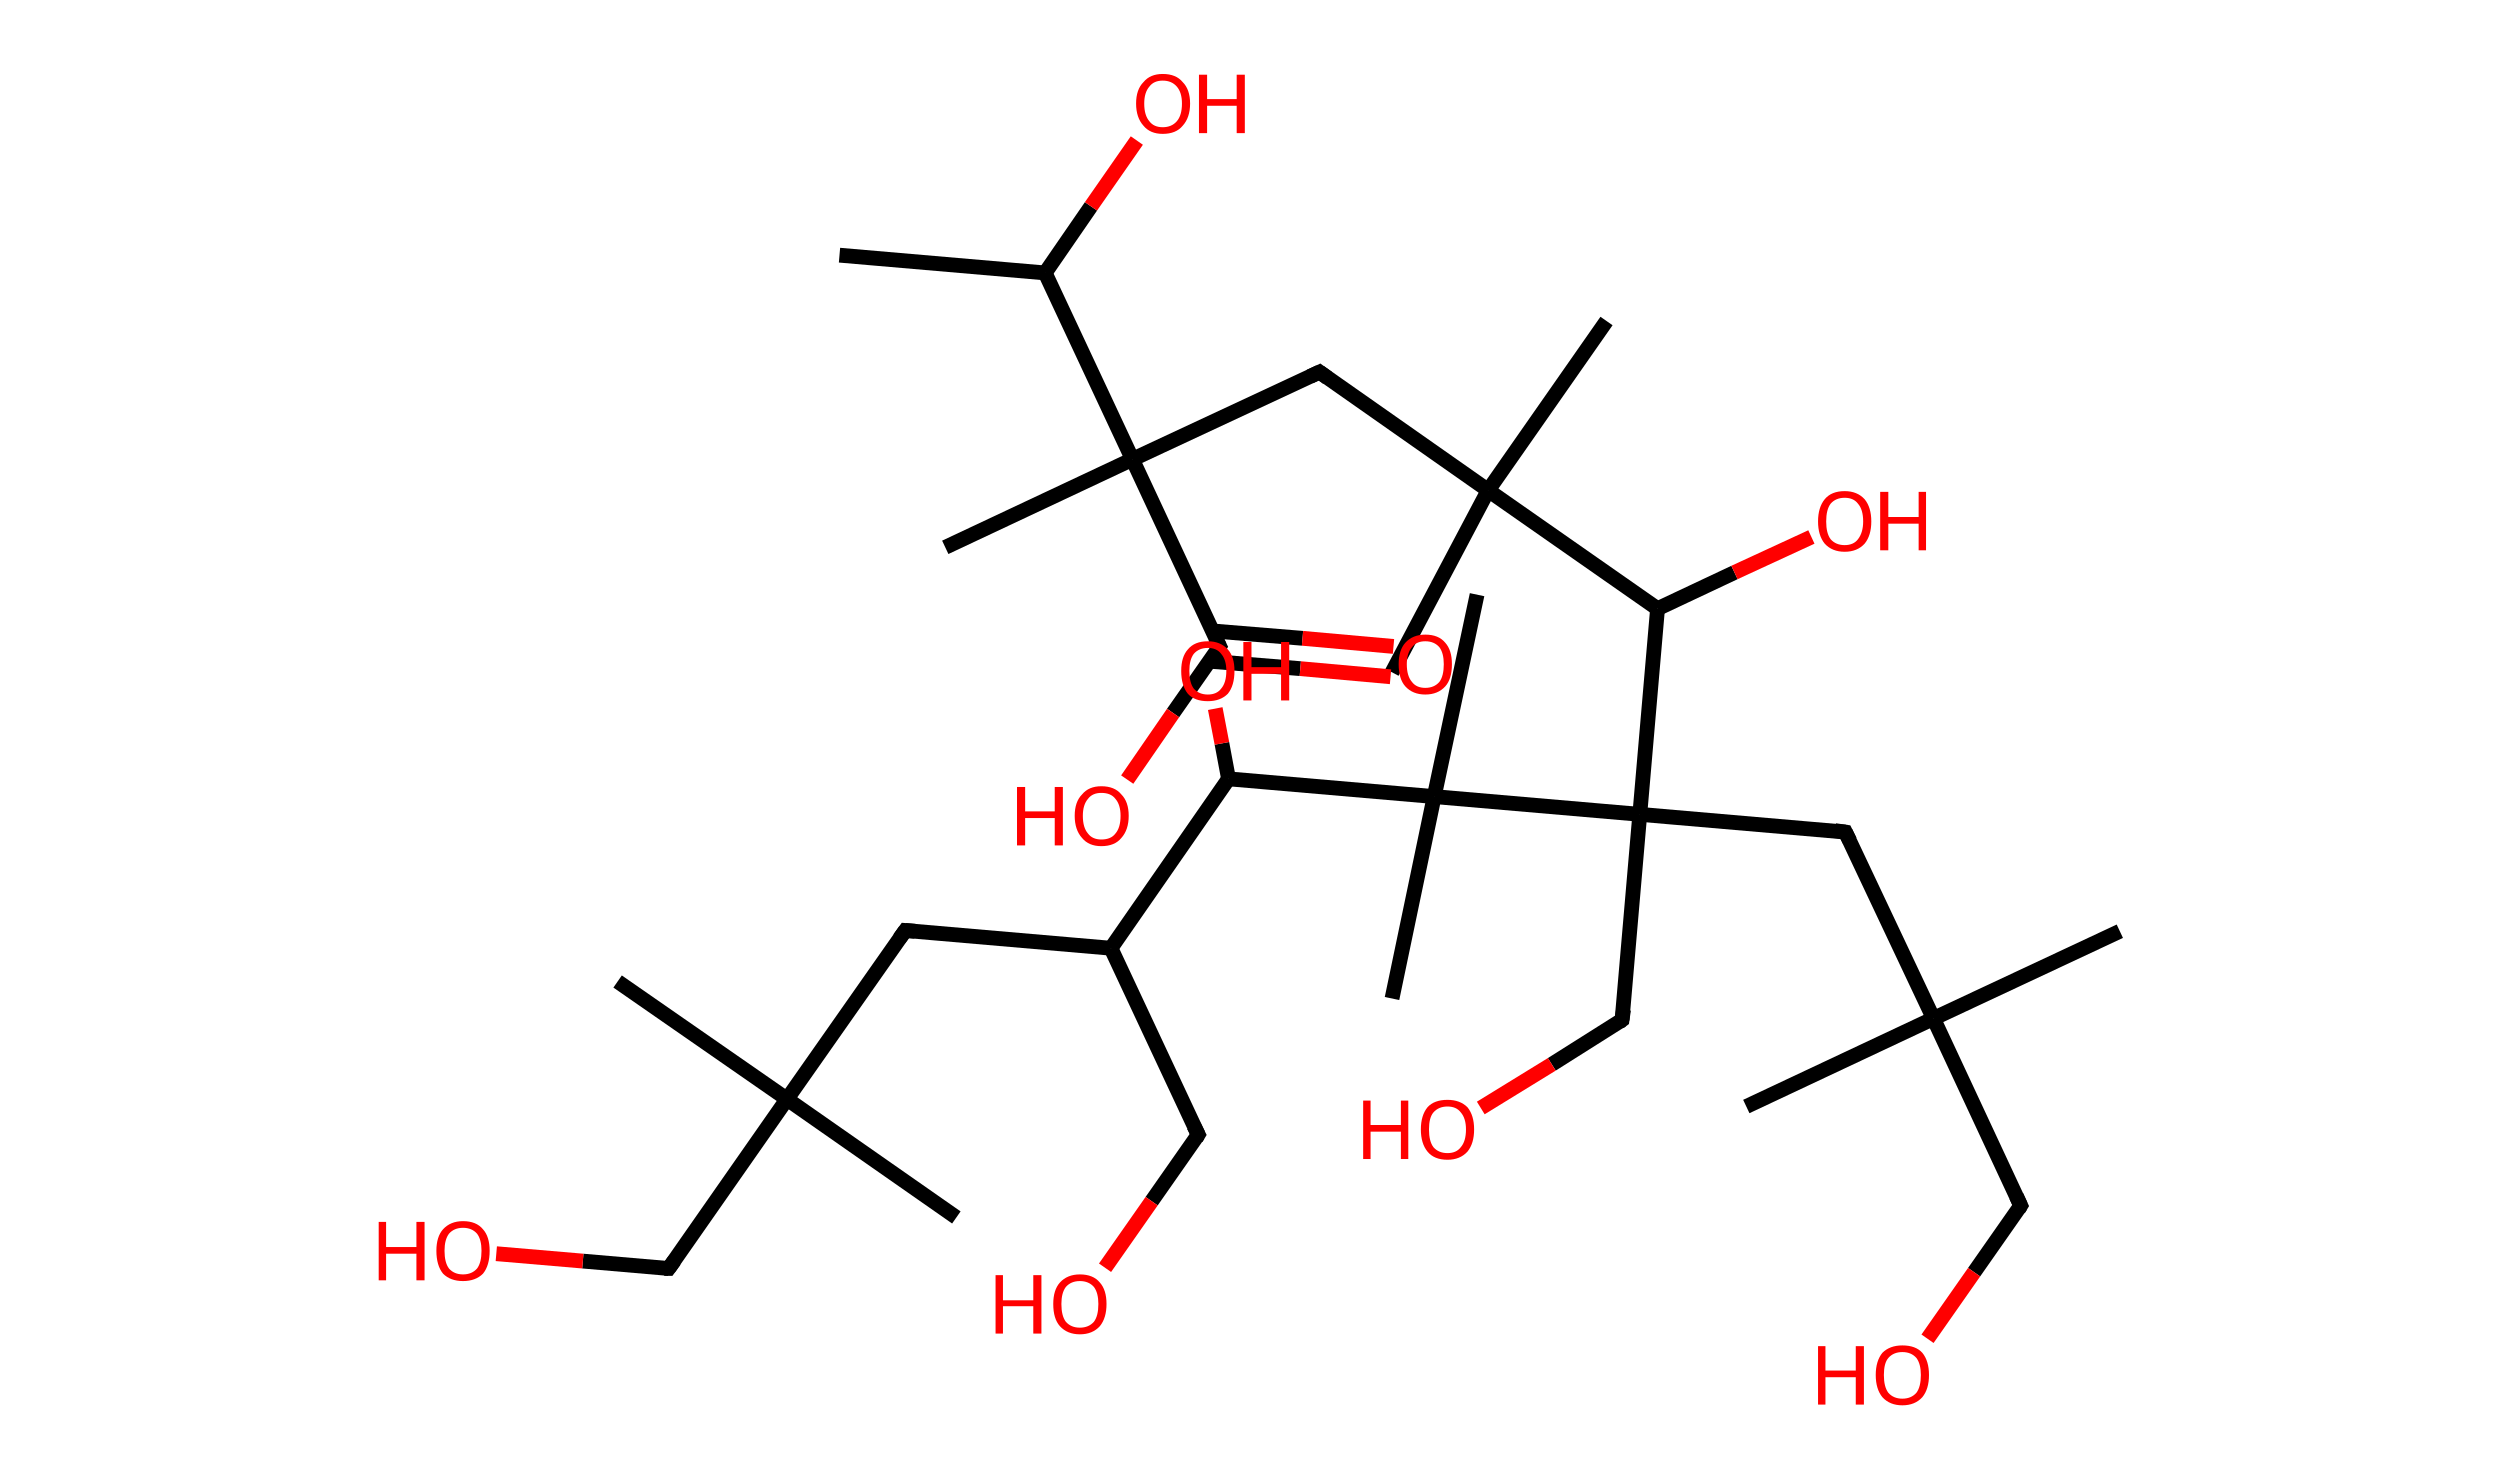 <?xml version='1.0' encoding='ASCII' standalone='yes'?>
<svg xmlns="http://www.w3.org/2000/svg" xmlns:rdkit="http://www.rdkit.org/xml" xmlns:xlink="http://www.w3.org/1999/xlink" version="1.1" baseProfile="full" xml:space="preserve" width="338px" height="200px" viewBox="0 0 338 200">
<!-- END OF HEADER -->
<rect style="opacity:1.0;fill:#FFFFFF;stroke:none" width="338.0" height="200.0" x="0.0" y="0.0"> </rect>
<path class="bond-0 atom-0 atom-1" d="M 113.5,34.5 L 141.3,36.9" style="fill:none;fill-rule:evenodd;stroke:#000000;stroke-width:2.0px;stroke-linecap:butt;stroke-linejoin:miter;stroke-opacity:1"/>
<path class="bond-1 atom-1 atom-2" d="M 141.3,36.9 L 147.5,27.9" style="fill:none;fill-rule:evenodd;stroke:#000000;stroke-width:2.0px;stroke-linecap:butt;stroke-linejoin:miter;stroke-opacity:1"/>
<path class="bond-1 atom-1 atom-2" d="M 147.5,27.9 L 153.7,19.0" style="fill:none;fill-rule:evenodd;stroke:#FF0000;stroke-width:2.0px;stroke-linecap:butt;stroke-linejoin:miter;stroke-opacity:1"/>
<path class="bond-2 atom-1 atom-3" d="M 141.3,36.9 L 153.1,62.1" style="fill:none;fill-rule:evenodd;stroke:#000000;stroke-width:2.0px;stroke-linecap:butt;stroke-linejoin:miter;stroke-opacity:1"/>
<path class="bond-3 atom-3 atom-4" d="M 153.1,62.1 L 127.8,74.0" style="fill:none;fill-rule:evenodd;stroke:#000000;stroke-width:2.0px;stroke-linecap:butt;stroke-linejoin:miter;stroke-opacity:1"/>
<path class="bond-4 atom-3 atom-5" d="M 153.1,62.1 L 178.4,50.3" style="fill:none;fill-rule:evenodd;stroke:#000000;stroke-width:2.0px;stroke-linecap:butt;stroke-linejoin:miter;stroke-opacity:1"/>
<path class="bond-5 atom-5 atom-6" d="M 178.4,50.3 L 201.2,66.3" style="fill:none;fill-rule:evenodd;stroke:#000000;stroke-width:2.0px;stroke-linecap:butt;stroke-linejoin:miter;stroke-opacity:1"/>
<path class="bond-6 atom-6 atom-7" d="M 201.2,66.3 L 188.2,90.9" style="fill:none;fill-rule:evenodd;stroke:#000000;stroke-width:2.0px;stroke-linecap:butt;stroke-linejoin:miter;stroke-opacity:1"/>
<path class="bond-7 atom-6 atom-8" d="M 201.2,66.3 L 217.2,43.4" style="fill:none;fill-rule:evenodd;stroke:#000000;stroke-width:2.0px;stroke-linecap:butt;stroke-linejoin:miter;stroke-opacity:1"/>
<path class="bond-8 atom-6 atom-9" d="M 201.2,66.3 L 224.1,82.3" style="fill:none;fill-rule:evenodd;stroke:#000000;stroke-width:2.0px;stroke-linecap:butt;stroke-linejoin:miter;stroke-opacity:1"/>
<path class="bond-9 atom-9 atom-10" d="M 224.1,82.3 L 234.5,77.4" style="fill:none;fill-rule:evenodd;stroke:#000000;stroke-width:2.0px;stroke-linecap:butt;stroke-linejoin:miter;stroke-opacity:1"/>
<path class="bond-9 atom-9 atom-10" d="M 234.5,77.4 L 244.9,72.6" style="fill:none;fill-rule:evenodd;stroke:#FF0000;stroke-width:2.0px;stroke-linecap:butt;stroke-linejoin:miter;stroke-opacity:1"/>
<path class="bond-10 atom-9 atom-11" d="M 224.1,82.3 L 221.7,110.1" style="fill:none;fill-rule:evenodd;stroke:#000000;stroke-width:2.0px;stroke-linecap:butt;stroke-linejoin:miter;stroke-opacity:1"/>
<path class="bond-11 atom-11 atom-12" d="M 221.7,110.1 L 219.3,137.9" style="fill:none;fill-rule:evenodd;stroke:#000000;stroke-width:2.0px;stroke-linecap:butt;stroke-linejoin:miter;stroke-opacity:1"/>
<path class="bond-12 atom-12 atom-13" d="M 219.3,137.9 L 209.8,143.9" style="fill:none;fill-rule:evenodd;stroke:#000000;stroke-width:2.0px;stroke-linecap:butt;stroke-linejoin:miter;stroke-opacity:1"/>
<path class="bond-12 atom-12 atom-13" d="M 209.8,143.9 L 200.2,149.8" style="fill:none;fill-rule:evenodd;stroke:#FF0000;stroke-width:2.0px;stroke-linecap:butt;stroke-linejoin:miter;stroke-opacity:1"/>
<path class="bond-13 atom-11 atom-14" d="M 221.7,110.1 L 249.5,112.5" style="fill:none;fill-rule:evenodd;stroke:#000000;stroke-width:2.0px;stroke-linecap:butt;stroke-linejoin:miter;stroke-opacity:1"/>
<path class="bond-14 atom-14 atom-15" d="M 249.5,112.5 L 261.4,137.7" style="fill:none;fill-rule:evenodd;stroke:#000000;stroke-width:2.0px;stroke-linecap:butt;stroke-linejoin:miter;stroke-opacity:1"/>
<path class="bond-15 atom-15 atom-16" d="M 261.4,137.7 L 236.1,149.6" style="fill:none;fill-rule:evenodd;stroke:#000000;stroke-width:2.0px;stroke-linecap:butt;stroke-linejoin:miter;stroke-opacity:1"/>
<path class="bond-16 atom-15 atom-17" d="M 261.4,137.7 L 286.6,125.9" style="fill:none;fill-rule:evenodd;stroke:#000000;stroke-width:2.0px;stroke-linecap:butt;stroke-linejoin:miter;stroke-opacity:1"/>
<path class="bond-17 atom-15 atom-18" d="M 261.4,137.7 L 273.2,163.0" style="fill:none;fill-rule:evenodd;stroke:#000000;stroke-width:2.0px;stroke-linecap:butt;stroke-linejoin:miter;stroke-opacity:1"/>
<path class="bond-18 atom-18 atom-19" d="M 273.2,163.0 L 266.9,172.0" style="fill:none;fill-rule:evenodd;stroke:#000000;stroke-width:2.0px;stroke-linecap:butt;stroke-linejoin:miter;stroke-opacity:1"/>
<path class="bond-18 atom-18 atom-19" d="M 266.9,172.0 L 260.6,181.0" style="fill:none;fill-rule:evenodd;stroke:#FF0000;stroke-width:2.0px;stroke-linecap:butt;stroke-linejoin:miter;stroke-opacity:1"/>
<path class="bond-19 atom-11 atom-20" d="M 221.7,110.1 L 193.9,107.7" style="fill:none;fill-rule:evenodd;stroke:#000000;stroke-width:2.0px;stroke-linecap:butt;stroke-linejoin:miter;stroke-opacity:1"/>
<path class="bond-20 atom-20 atom-21" d="M 193.9,107.7 L 199.7,80.4" style="fill:none;fill-rule:evenodd;stroke:#000000;stroke-width:2.0px;stroke-linecap:butt;stroke-linejoin:miter;stroke-opacity:1"/>
<path class="bond-21 atom-20 atom-22" d="M 193.9,107.7 L 188.2,135.0" style="fill:none;fill-rule:evenodd;stroke:#000000;stroke-width:2.0px;stroke-linecap:butt;stroke-linejoin:miter;stroke-opacity:1"/>
<path class="bond-22 atom-20 atom-23" d="M 193.9,107.7 L 166.1,105.3" style="fill:none;fill-rule:evenodd;stroke:#000000;stroke-width:2.0px;stroke-linecap:butt;stroke-linejoin:miter;stroke-opacity:1"/>
<path class="bond-23 atom-23 atom-24" d="M 166.1,105.3 L 165.2,100.5" style="fill:none;fill-rule:evenodd;stroke:#000000;stroke-width:2.0px;stroke-linecap:butt;stroke-linejoin:miter;stroke-opacity:1"/>
<path class="bond-23 atom-23 atom-24" d="M 165.2,100.5 L 164.3,95.8" style="fill:none;fill-rule:evenodd;stroke:#FF0000;stroke-width:2.0px;stroke-linecap:butt;stroke-linejoin:miter;stroke-opacity:1"/>
<path class="bond-24 atom-23 atom-25" d="M 166.1,105.3 L 150.2,128.2" style="fill:none;fill-rule:evenodd;stroke:#000000;stroke-width:2.0px;stroke-linecap:butt;stroke-linejoin:miter;stroke-opacity:1"/>
<path class="bond-25 atom-25 atom-26" d="M 150.2,128.2 L 162.0,153.4" style="fill:none;fill-rule:evenodd;stroke:#000000;stroke-width:2.0px;stroke-linecap:butt;stroke-linejoin:miter;stroke-opacity:1"/>
<path class="bond-26 atom-26 atom-27" d="M 162.0,153.4 L 155.7,162.4" style="fill:none;fill-rule:evenodd;stroke:#000000;stroke-width:2.0px;stroke-linecap:butt;stroke-linejoin:miter;stroke-opacity:1"/>
<path class="bond-26 atom-26 atom-27" d="M 155.7,162.4 L 149.4,171.4" style="fill:none;fill-rule:evenodd;stroke:#FF0000;stroke-width:2.0px;stroke-linecap:butt;stroke-linejoin:miter;stroke-opacity:1"/>
<path class="bond-27 atom-25 atom-28" d="M 150.2,128.2 L 122.4,125.8" style="fill:none;fill-rule:evenodd;stroke:#000000;stroke-width:2.0px;stroke-linecap:butt;stroke-linejoin:miter;stroke-opacity:1"/>
<path class="bond-28 atom-28 atom-29" d="M 122.4,125.8 L 106.4,148.6" style="fill:none;fill-rule:evenodd;stroke:#000000;stroke-width:2.0px;stroke-linecap:butt;stroke-linejoin:miter;stroke-opacity:1"/>
<path class="bond-29 atom-29 atom-30" d="M 106.4,148.6 L 129.3,164.6" style="fill:none;fill-rule:evenodd;stroke:#000000;stroke-width:2.0px;stroke-linecap:butt;stroke-linejoin:miter;stroke-opacity:1"/>
<path class="bond-30 atom-29 atom-31" d="M 106.4,148.6 L 83.5,132.7" style="fill:none;fill-rule:evenodd;stroke:#000000;stroke-width:2.0px;stroke-linecap:butt;stroke-linejoin:miter;stroke-opacity:1"/>
<path class="bond-31 atom-29 atom-32" d="M 106.4,148.6 L 90.4,171.5" style="fill:none;fill-rule:evenodd;stroke:#000000;stroke-width:2.0px;stroke-linecap:butt;stroke-linejoin:miter;stroke-opacity:1"/>
<path class="bond-32 atom-32 atom-33" d="M 90.4,171.5 L 78.8,170.5" style="fill:none;fill-rule:evenodd;stroke:#000000;stroke-width:2.0px;stroke-linecap:butt;stroke-linejoin:miter;stroke-opacity:1"/>
<path class="bond-32 atom-32 atom-33" d="M 78.8,170.5 L 67.1,169.5" style="fill:none;fill-rule:evenodd;stroke:#FF0000;stroke-width:2.0px;stroke-linecap:butt;stroke-linejoin:miter;stroke-opacity:1"/>
<path class="bond-33 atom-3 atom-34" d="M 153.1,62.1 L 164.9,87.4" style="fill:none;fill-rule:evenodd;stroke:#000000;stroke-width:2.0px;stroke-linecap:butt;stroke-linejoin:miter;stroke-opacity:1"/>
<path class="bond-34 atom-34 atom-35" d="M 163.6,89.4 L 175.8,90.4" style="fill:none;fill-rule:evenodd;stroke:#000000;stroke-width:2.0px;stroke-linecap:butt;stroke-linejoin:miter;stroke-opacity:1"/>
<path class="bond-34 atom-34 atom-35" d="M 175.8,90.4 L 188.0,91.5" style="fill:none;fill-rule:evenodd;stroke:#FF0000;stroke-width:2.0px;stroke-linecap:butt;stroke-linejoin:miter;stroke-opacity:1"/>
<path class="bond-34 atom-34 atom-35" d="M 163.9,85.3 L 176.1,86.3" style="fill:none;fill-rule:evenodd;stroke:#000000;stroke-width:2.0px;stroke-linecap:butt;stroke-linejoin:miter;stroke-opacity:1"/>
<path class="bond-34 atom-34 atom-35" d="M 176.1,86.3 L 188.4,87.4" style="fill:none;fill-rule:evenodd;stroke:#FF0000;stroke-width:2.0px;stroke-linecap:butt;stroke-linejoin:miter;stroke-opacity:1"/>
<path class="bond-35 atom-34 atom-36" d="M 164.9,87.4 L 158.6,96.4" style="fill:none;fill-rule:evenodd;stroke:#000000;stroke-width:2.0px;stroke-linecap:butt;stroke-linejoin:miter;stroke-opacity:1"/>
<path class="bond-35 atom-34 atom-36" d="M 158.6,96.4 L 152.4,105.4" style="fill:none;fill-rule:evenodd;stroke:#FF0000;stroke-width:2.0px;stroke-linecap:butt;stroke-linejoin:miter;stroke-opacity:1"/>
<path d="M 177.1,50.9 L 178.4,50.3 L 179.5,51.1" style="fill:none;stroke:#000000;stroke-width:2.0px;stroke-linecap:butt;stroke-linejoin:miter;stroke-opacity:1;"/>
<path d="M 219.5,136.5 L 219.3,137.9 L 218.9,138.2" style="fill:none;stroke:#000000;stroke-width:2.0px;stroke-linecap:butt;stroke-linejoin:miter;stroke-opacity:1;"/>
<path d="M 248.1,112.3 L 249.5,112.5 L 250.1,113.7" style="fill:none;stroke:#000000;stroke-width:2.0px;stroke-linecap:butt;stroke-linejoin:miter;stroke-opacity:1;"/>
<path d="M 272.6,161.7 L 273.2,163.0 L 272.9,163.5" style="fill:none;stroke:#000000;stroke-width:2.0px;stroke-linecap:butt;stroke-linejoin:miter;stroke-opacity:1;"/>
<path d="M 161.4,152.2 L 162.0,153.4 L 161.7,153.9" style="fill:none;stroke:#000000;stroke-width:2.0px;stroke-linecap:butt;stroke-linejoin:miter;stroke-opacity:1;"/>
<path d="M 123.7,125.9 L 122.4,125.8 L 121.6,126.9" style="fill:none;stroke:#000000;stroke-width:2.0px;stroke-linecap:butt;stroke-linejoin:miter;stroke-opacity:1;"/>
<path d="M 91.2,170.4 L 90.4,171.5 L 89.8,171.5" style="fill:none;stroke:#000000;stroke-width:2.0px;stroke-linecap:butt;stroke-linejoin:miter;stroke-opacity:1;"/>
<path d="M 164.3,86.2 L 164.9,87.4 L 164.6,87.9" style="fill:none;stroke:#000000;stroke-width:2.0px;stroke-linecap:butt;stroke-linejoin:miter;stroke-opacity:1;"/>
<path class="atom-2" d="M 153.6 14.0 Q 153.6 12.1, 154.6 11.1 Q 155.5 10.0, 157.2 10.0 Q 159.0 10.0, 159.9 11.1 Q 160.9 12.1, 160.9 14.0 Q 160.9 15.9, 159.9 17.0 Q 159.0 18.1, 157.2 18.1 Q 155.5 18.1, 154.6 17.0 Q 153.6 15.9, 153.6 14.0 M 157.2 17.2 Q 158.4 17.2, 159.1 16.4 Q 159.8 15.6, 159.8 14.0 Q 159.8 12.5, 159.1 11.7 Q 158.4 10.9, 157.2 10.9 Q 156.0 10.9, 155.4 11.7 Q 154.7 12.5, 154.7 14.0 Q 154.7 15.6, 155.4 16.4 Q 156.0 17.2, 157.2 17.2 " fill="#FF0000"/>
<path class="atom-2" d="M 162.1 10.1 L 163.2 10.1 L 163.2 13.4 L 167.2 13.4 L 167.2 10.1 L 168.3 10.1 L 168.3 18.0 L 167.2 18.0 L 167.2 14.3 L 163.2 14.3 L 163.2 18.0 L 162.1 18.0 L 162.1 10.1 " fill="#FF0000"/>
<path class="atom-10" d="M 245.8 70.5 Q 245.8 68.6, 246.7 67.5 Q 247.6 66.4, 249.4 66.4 Q 251.1 66.4, 252.1 67.5 Q 253.0 68.6, 253.0 70.5 Q 253.0 72.4, 252.1 73.5 Q 251.1 74.6, 249.4 74.6 Q 247.7 74.6, 246.7 73.5 Q 245.8 72.4, 245.8 70.5 M 249.4 73.7 Q 250.6 73.7, 251.2 72.9 Q 251.9 72.0, 251.9 70.5 Q 251.9 68.9, 251.2 68.1 Q 250.6 67.3, 249.4 67.3 Q 248.2 67.3, 247.5 68.1 Q 246.9 68.9, 246.9 70.5 Q 246.9 72.1, 247.5 72.9 Q 248.2 73.7, 249.4 73.7 " fill="#FF0000"/>
<path class="atom-10" d="M 254.2 66.5 L 255.3 66.5 L 255.3 69.9 L 259.4 69.9 L 259.4 66.5 L 260.4 66.5 L 260.4 74.4 L 259.4 74.4 L 259.4 70.8 L 255.3 70.8 L 255.3 74.4 L 254.2 74.4 L 254.2 66.5 " fill="#FF0000"/>
<path class="atom-13" d="M 184.3 148.8 L 185.3 148.8 L 185.3 152.1 L 189.4 152.1 L 189.4 148.8 L 190.4 148.8 L 190.4 156.7 L 189.4 156.7 L 189.4 153.0 L 185.3 153.0 L 185.3 156.7 L 184.3 156.7 L 184.3 148.8 " fill="#FF0000"/>
<path class="atom-13" d="M 192.1 152.7 Q 192.1 150.8, 193.0 149.7 Q 193.9 148.7, 195.7 148.7 Q 197.4 148.7, 198.4 149.7 Q 199.3 150.8, 199.3 152.7 Q 199.3 154.6, 198.4 155.7 Q 197.4 156.8, 195.7 156.8 Q 193.9 156.8, 193.0 155.7 Q 192.1 154.6, 192.1 152.7 M 195.7 155.9 Q 196.9 155.9, 197.5 155.1 Q 198.2 154.3, 198.2 152.7 Q 198.2 151.2, 197.5 150.4 Q 196.9 149.6, 195.7 149.6 Q 194.5 149.6, 193.8 150.4 Q 193.2 151.1, 193.2 152.7 Q 193.2 154.3, 193.8 155.1 Q 194.5 155.9, 195.7 155.9 " fill="#FF0000"/>
<path class="atom-19" d="M 245.8 182.0 L 246.8 182.0 L 246.8 185.3 L 250.9 185.3 L 250.9 182.0 L 252.0 182.0 L 252.0 189.9 L 250.9 189.9 L 250.9 186.2 L 246.8 186.2 L 246.8 189.9 L 245.8 189.9 L 245.8 182.0 " fill="#FF0000"/>
<path class="atom-19" d="M 253.6 185.9 Q 253.6 184.0, 254.5 182.9 Q 255.5 181.9, 257.2 181.9 Q 259.0 181.9, 259.9 182.9 Q 260.8 184.0, 260.8 185.9 Q 260.8 187.8, 259.9 188.9 Q 258.9 190.0, 257.2 190.0 Q 255.5 190.0, 254.5 188.9 Q 253.6 187.8, 253.6 185.9 M 257.2 189.1 Q 258.4 189.1, 259.1 188.3 Q 259.7 187.5, 259.7 185.9 Q 259.7 184.4, 259.1 183.6 Q 258.4 182.8, 257.2 182.8 Q 256.0 182.8, 255.3 183.6 Q 254.7 184.3, 254.7 185.9 Q 254.7 187.5, 255.3 188.3 Q 256.0 189.1, 257.2 189.1 " fill="#FF0000"/>
<path class="atom-24" d="M 159.7 90.7 Q 159.7 88.8, 160.6 87.8 Q 161.5 86.7, 163.3 86.7 Q 165.0 86.7, 166.0 87.8 Q 166.9 88.8, 166.9 90.7 Q 166.9 92.7, 166.0 93.8 Q 165.0 94.8, 163.3 94.8 Q 161.5 94.8, 160.6 93.8 Q 159.7 92.7, 159.7 90.7 M 163.3 93.9 Q 164.5 93.9, 165.1 93.1 Q 165.8 92.3, 165.8 90.7 Q 165.8 89.2, 165.1 88.4 Q 164.5 87.6, 163.3 87.6 Q 162.1 87.6, 161.4 88.4 Q 160.8 89.2, 160.8 90.7 Q 160.8 92.3, 161.4 93.1 Q 162.1 93.9, 163.3 93.9 " fill="#FF0000"/>
<path class="atom-24" d="M 168.1 86.8 L 169.2 86.8 L 169.2 90.2 L 173.2 90.2 L 173.2 86.8 L 174.3 86.8 L 174.3 94.7 L 173.2 94.7 L 173.2 91.1 L 169.2 91.1 L 169.2 94.7 L 168.1 94.7 L 168.1 86.8 " fill="#FF0000"/>
<path class="atom-27" d="M 134.6 172.4 L 135.6 172.4 L 135.6 175.8 L 139.7 175.8 L 139.7 172.4 L 140.8 172.4 L 140.8 180.3 L 139.7 180.3 L 139.7 176.6 L 135.6 176.6 L 135.6 180.3 L 134.6 180.3 L 134.6 172.4 " fill="#FF0000"/>
<path class="atom-27" d="M 142.4 176.3 Q 142.4 174.4, 143.3 173.4 Q 144.3 172.3, 146.0 172.3 Q 147.8 172.3, 148.7 173.4 Q 149.6 174.4, 149.6 176.3 Q 149.6 178.2, 148.7 179.3 Q 147.7 180.4, 146.0 180.4 Q 144.3 180.4, 143.3 179.3 Q 142.4 178.3, 142.4 176.3 M 146.0 179.5 Q 147.2 179.5, 147.9 178.7 Q 148.5 177.9, 148.5 176.3 Q 148.5 174.8, 147.9 174.0 Q 147.2 173.2, 146.0 173.2 Q 144.8 173.2, 144.1 174.0 Q 143.5 174.8, 143.5 176.3 Q 143.5 177.9, 144.1 178.7 Q 144.8 179.5, 146.0 179.5 " fill="#FF0000"/>
<path class="atom-33" d="M 51.2 165.2 L 52.2 165.2 L 52.2 168.6 L 56.3 168.6 L 56.3 165.2 L 57.4 165.2 L 57.4 173.1 L 56.3 173.1 L 56.3 169.5 L 52.2 169.5 L 52.2 173.1 L 51.2 173.1 L 51.2 165.2 " fill="#FF0000"/>
<path class="atom-33" d="M 59.0 169.1 Q 59.0 167.2, 59.9 166.2 Q 60.9 165.1, 62.6 165.1 Q 64.4 165.1, 65.3 166.2 Q 66.2 167.2, 66.2 169.1 Q 66.2 171.1, 65.3 172.2 Q 64.3 173.2, 62.6 173.2 Q 60.9 173.2, 59.9 172.2 Q 59.0 171.1, 59.0 169.1 M 62.6 172.3 Q 63.8 172.3, 64.5 171.5 Q 65.1 170.7, 65.1 169.1 Q 65.1 167.6, 64.5 166.8 Q 63.8 166.0, 62.6 166.0 Q 61.4 166.0, 60.7 166.8 Q 60.1 167.6, 60.1 169.1 Q 60.1 170.7, 60.7 171.5 Q 61.4 172.3, 62.6 172.3 " fill="#FF0000"/>
<path class="atom-35" d="M 189.1 89.8 Q 189.1 87.9, 190.0 86.9 Q 191.0 85.8, 192.7 85.8 Q 194.5 85.8, 195.4 86.9 Q 196.3 87.9, 196.3 89.8 Q 196.3 91.8, 195.4 92.8 Q 194.4 93.9, 192.7 93.9 Q 191.0 93.9, 190.0 92.8 Q 189.1 91.8, 189.1 89.8 M 192.7 93.0 Q 193.9 93.0, 194.6 92.2 Q 195.2 91.4, 195.2 89.8 Q 195.2 88.3, 194.6 87.5 Q 193.9 86.7, 192.7 86.7 Q 191.5 86.7, 190.9 87.5 Q 190.2 88.3, 190.2 89.8 Q 190.2 91.4, 190.9 92.2 Q 191.5 93.0, 192.7 93.0 " fill="#FF0000"/>
<path class="atom-36" d="M 137.5 106.4 L 138.6 106.4 L 138.6 109.7 L 142.6 109.7 L 142.6 106.4 L 143.7 106.4 L 143.7 114.3 L 142.6 114.3 L 142.6 110.6 L 138.6 110.6 L 138.6 114.3 L 137.5 114.3 L 137.5 106.4 " fill="#FF0000"/>
<path class="atom-36" d="M 145.3 110.3 Q 145.3 108.4, 146.3 107.4 Q 147.2 106.3, 148.9 106.3 Q 150.7 106.3, 151.6 107.4 Q 152.6 108.4, 152.6 110.3 Q 152.6 112.2, 151.6 113.3 Q 150.7 114.4, 148.9 114.4 Q 147.2 114.4, 146.3 113.3 Q 145.3 112.2, 145.3 110.3 M 148.9 113.5 Q 150.2 113.5, 150.8 112.7 Q 151.5 111.9, 151.5 110.3 Q 151.5 108.8, 150.8 108.0 Q 150.2 107.2, 148.9 107.2 Q 147.7 107.2, 147.1 108.0 Q 146.4 108.8, 146.4 110.3 Q 146.4 111.9, 147.1 112.7 Q 147.7 113.5, 148.9 113.5 " fill="#FF0000"/>
</svg>
